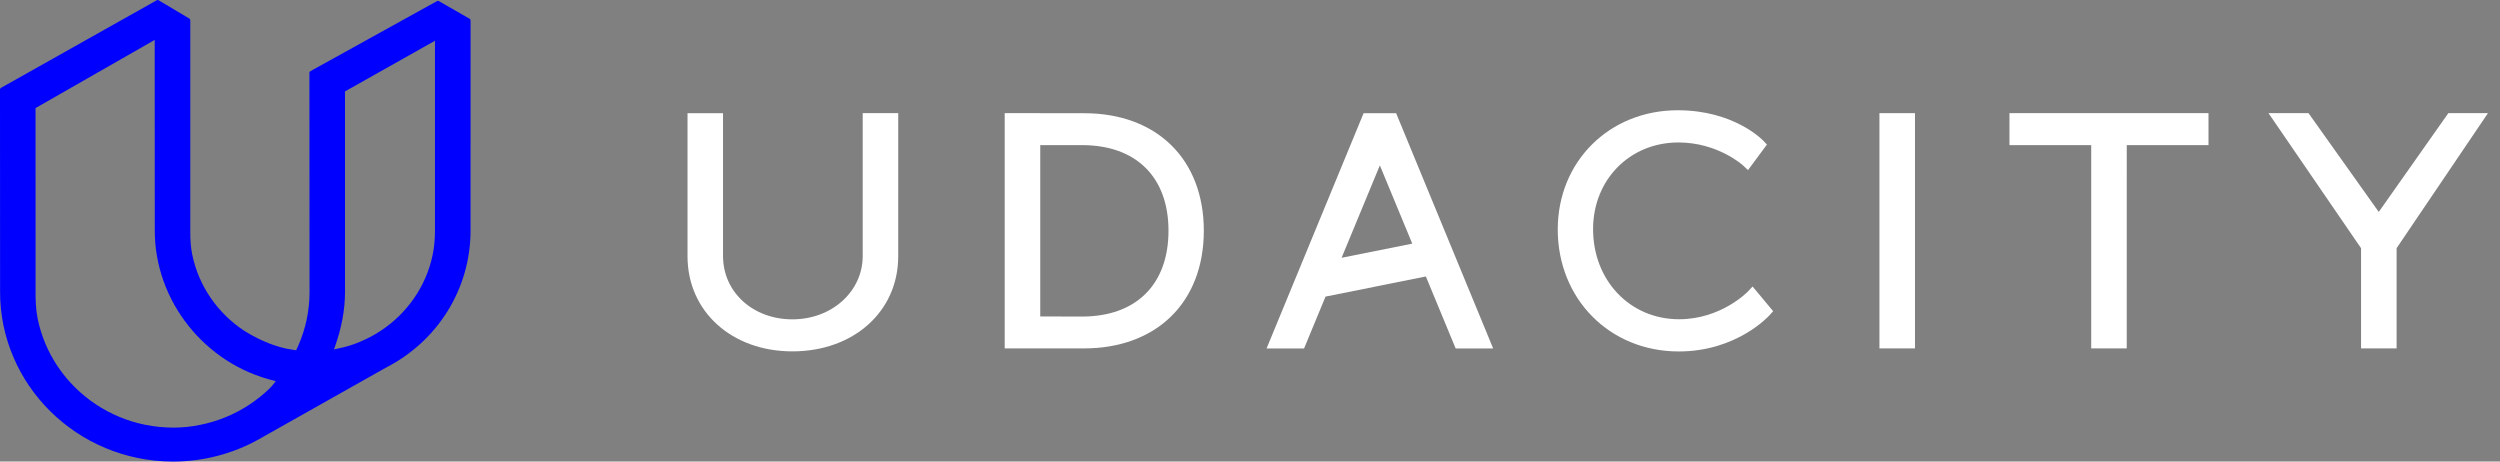<svg width="260" height="48" viewBox="0 0 260 48" fill="none" xmlns="http://www.w3.org/2000/svg">
<rect x="0" y="0" width="260" height="48" fill="#808080" stroke="none"/>
<g clip-path="url(#clip0_96_308)">
<path fill-rule="evenodd" clip-rule="evenodd" d="M3.749 11.21L16.089 4.151L16.096 23.947C16.074 31.284 21.301 37.865 28.526 39.596L28.688 39.635L28.585 39.763C28.421 39.975 28.264 40.177 28.07 40.366C27.416 41.003 26.697 41.582 25.932 42.085C25.162 42.593 24.338 43.028 23.485 43.379C22.616 43.736 21.707 44.01 20.786 44.192C19.813 44.384 18.972 44.471 18.072 44.471C18.043 44.471 18.014 44.471 17.984 44.471C17.004 44.467 16.027 44.368 15.082 44.175C14.161 43.987 13.255 43.708 12.387 43.345C11.538 42.99 10.717 42.55 9.948 42.038C9.185 41.528 8.47 40.946 7.821 40.305C7.17 39.663 6.58 38.958 6.068 38.209C5.55 37.452 5.106 36.645 4.749 35.809C4.385 34.959 4.106 34.069 3.92 33.161C3.719 32.182 3.695 31.171 3.698 30.311L3.696 11.241L3.749 11.21ZM34.798 36.157C35.511 34.181 35.876 32.248 35.882 30.412V9.506L45.237 4.237V24.035C45.234 24.933 45.149 25.783 44.984 26.562C44.814 27.365 44.562 28.154 44.234 28.907C43.911 29.648 43.513 30.363 43.05 31.03C42.591 31.693 42.064 32.316 41.483 32.882C40.902 33.448 40.263 33.962 39.585 34.408C38.903 34.858 38.171 35.244 37.41 35.557C36.643 35.882 35.927 36.098 35.018 36.277C34.987 36.283 34.953 36.289 34.917 36.295L34.737 36.327L34.798 36.157ZM0 9.296L0.009 30.301C-0.021 40.031 8.025 47.971 17.945 48H18C21.151 48 24.253 47.189 26.968 45.655L40.089 38.261C45.529 35.493 48.917 30.046 48.936 24.044L48.938 2.107C48.938 2.044 48.903 1.986 48.848 1.955L45.634 0.111C45.58 0.079 45.511 0.079 45.455 0.11L32.273 7.406C32.216 7.438 32.181 7.497 32.181 7.56L32.193 30.397C32.19 31.358 32.089 32.316 31.892 33.245C31.7 34.149 31.416 35.038 31.047 35.888C30.977 36.046 30.905 36.203 30.83 36.359L30.797 36.428L30.72 36.418C30.497 36.39 30.35 36.363 29.958 36.29L29.854 36.271C29.029 36.105 27.349 35.636 25.347 34.367C24.669 33.914 24.033 33.397 23.457 32.828C22.879 32.258 22.355 31.631 21.901 30.967C21.441 30.295 21.047 29.578 20.73 28.837C20.407 28.082 20.16 27.291 19.995 26.488C19.847 25.77 19.786 25.026 19.789 24V2.09C19.789 2.028 19.757 1.971 19.703 1.938L16.492 0.026C16.463 0.009 16.431 0 16.398 0C16.368 0 16.337 0.008 16.309 0.023L0.09 9.143C0.035 9.175 0 9.233 0 9.296Z" fill="#0000FF"/>
<path fill-rule="evenodd" clip-rule="evenodd" d="M89.721 26.624C89.721 30.318 86.51 33.212 82.411 33.212C78.298 33.212 75.195 30.38 75.195 26.624V11.773H71.503V26.658C71.503 32.385 76.09 36.542 82.411 36.542C88.787 36.542 93.414 32.385 93.414 26.658L93.416 11.765H89.721V26.624Z" fill="white"/>
<path fill-rule="evenodd" clip-rule="evenodd" d="M121.523 23.992C121.523 29.584 118.16 32.922 112.529 32.922L108.186 32.91V15.092H112.529C118.16 15.092 121.523 18.419 121.523 23.992ZM112.764 11.776L104.549 11.764H104.49V36.235H112.715C120.297 36.235 125.197 31.43 125.197 23.992C125.197 16.572 120.317 11.777 112.764 11.776Z" fill="white"/>
<path fill-rule="evenodd" clip-rule="evenodd" d="M254.629 11.765L247.391 22.041L240.1 11.789L240.082 11.765H235.922L245.55 25.813V36.235H249.246V25.811L258.689 11.854L258.749 11.765H254.629Z" fill="white"/>
<path fill-rule="evenodd" clip-rule="evenodd" d="M208.984 15.092H217.486V36.235L221.179 36.234L221.182 15.092H229.683V11.765H208.984V15.092Z" fill="white"/>
<path fill-rule="evenodd" clip-rule="evenodd" d="M195.462 36.233H199.158V11.767H195.462V36.233Z" fill="white"/>
<path fill-rule="evenodd" clip-rule="evenodd" d="M181.775 30.323C181.748 30.352 178.998 33.202 174.62 33.202C169.523 33.202 165.68 29.173 165.68 23.829C165.68 18.691 169.494 14.816 174.553 14.816C178.655 14.816 181.244 17.177 181.27 17.201L181.794 17.689L183.763 15.031L183.407 14.657C183.284 14.527 180.319 11.467 174.486 11.467C167.371 11.467 162.006 16.796 162.006 23.862C162.006 31.096 167.414 36.551 174.587 36.551C180.591 36.551 183.916 32.914 184.055 32.76L184.409 32.364L182.27 29.797L181.775 30.323Z" fill="white"/>
<path fill-rule="evenodd" clip-rule="evenodd" d="M146.875 25.336L139.526 26.809L143.505 17.198L146.875 25.336ZM145.199 11.776H141.812L131.722 36.242H135.621L137.856 30.844L148.29 28.753L151.375 36.206L151.39 36.242H155.29L145.214 11.812L145.199 11.776Z" fill="white"/>
</g>
<defs>
<clipPath id="clip0_96_308">
<rect width="260" height="48" fill="white"/>
</clipPath>
</defs>
</svg>

